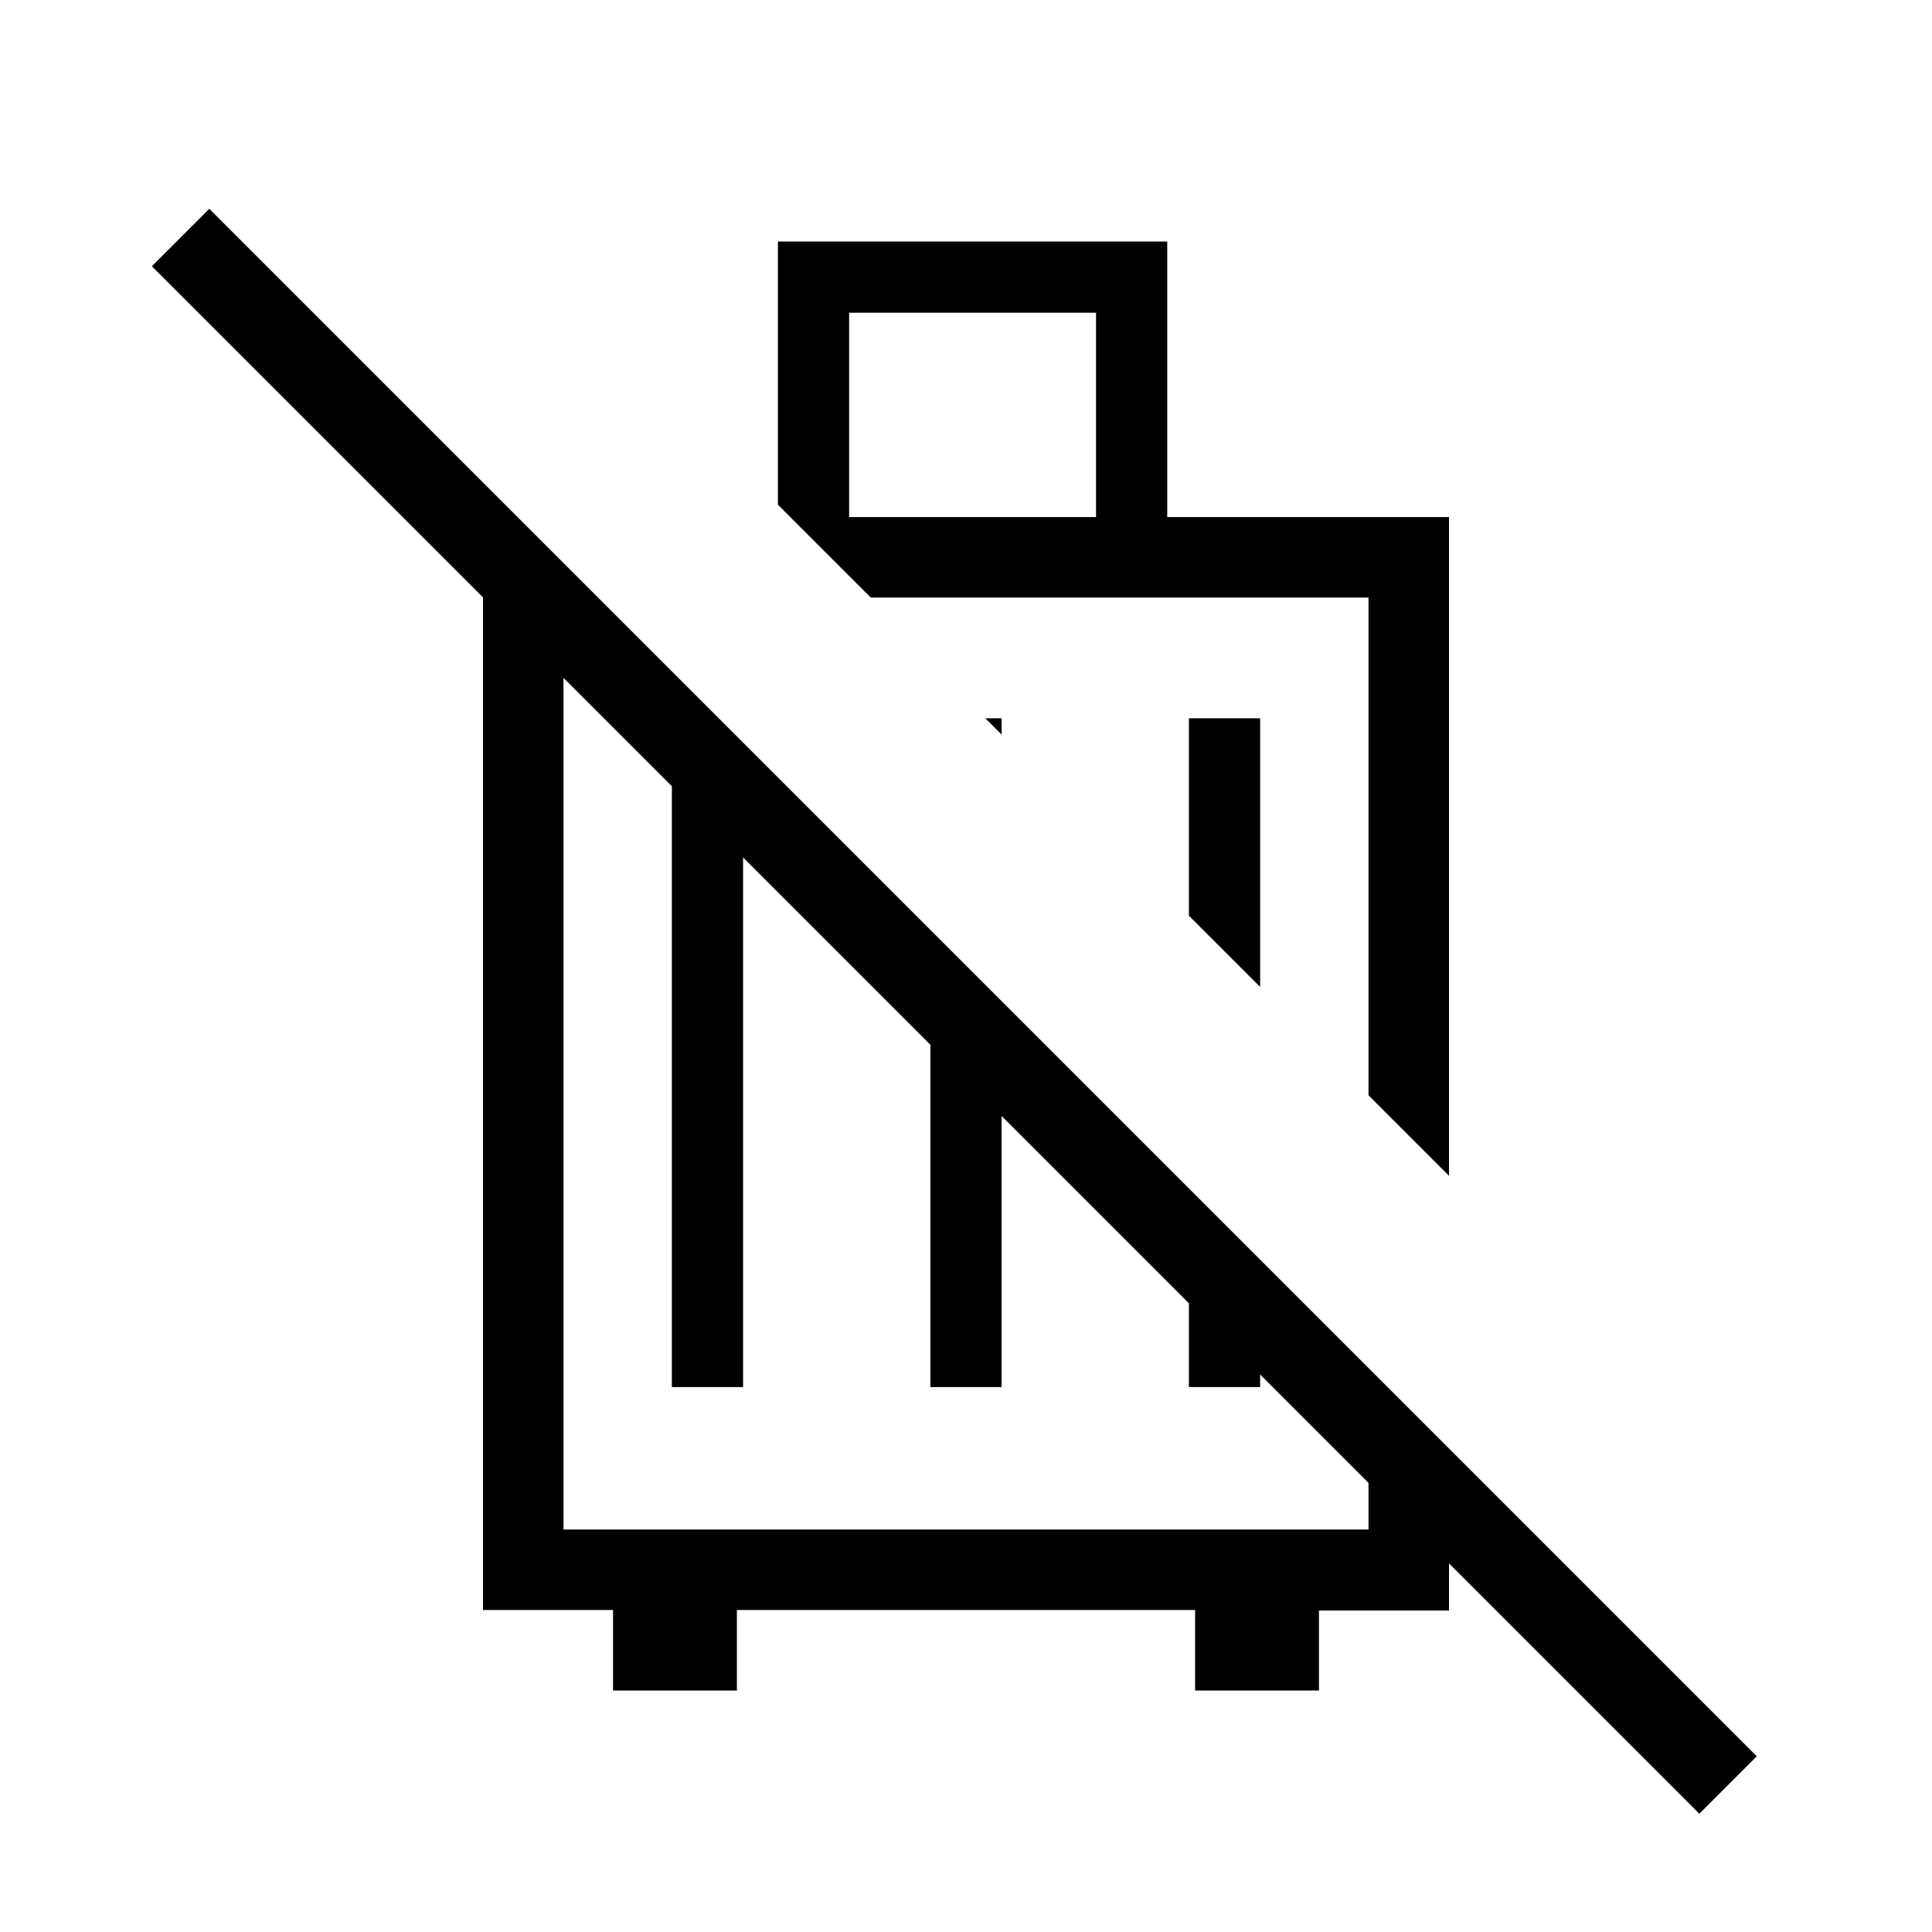 <svg xmlns="http://www.w3.org/2000/svg" height="24" viewBox="0 -960 960 960" width="24"><path d="m720-375.769-40-40v-247.308H432.692l-46.154-46.154V-840H580v136.923h140v327.308Zm-93.846-93.846L590.769-505v-98.077h35.385v133.462ZM497.692-595l-8.077-8.077h8.077V-595Zm-75.769-108.077h122.692v-101.538H421.923v101.538ZM366.154-120h-61.539v-40H240v-533h27.231L301-659.231h-21V-200h400v-80.231l40 40v80.486h-64.615V-120h-61.539v-40H366.154v40Zm-32.308-150.769v-317.154h35.385v317.154h-35.385Zm128.462 0v-227.154l35.384 35.615v191.539h-35.384Zm128.461 0v-98.462l35.385 35.385v63.077h-35.385Zm-34.307-268.769Zm-80.154 112.461ZM844.384-58.769 75.461-827.692 104-856.231 872.923-87.308l-28.539 28.539Z"/></svg>